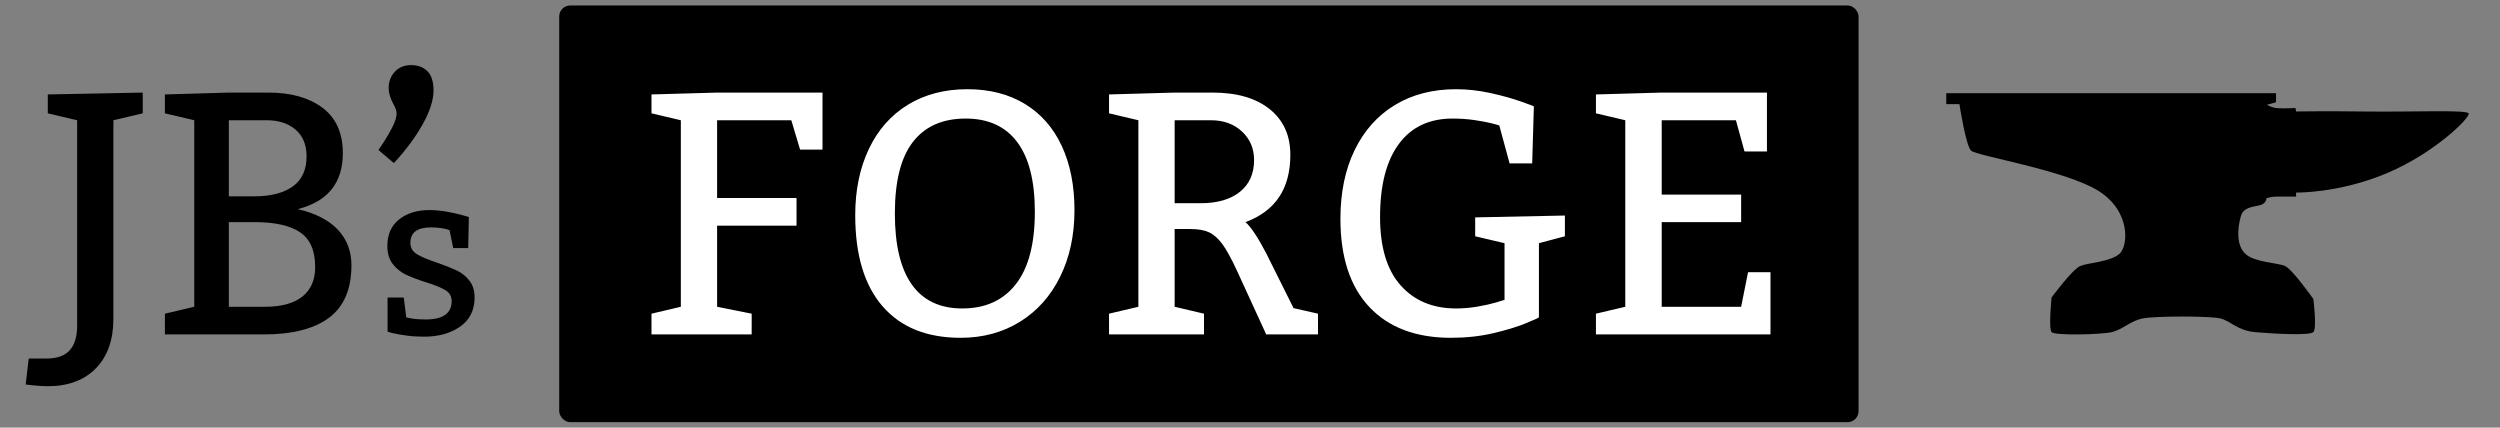<?xml version="1.0" encoding="UTF-8" standalone="no"?>
<svg width="456px" height="78px" viewBox="0 0 456 78" version="1.1" xmlns="http://www.w3.org/2000/svg" xmlns:xlink="http://www.w3.org/1999/xlink">
    <rect x="0" y="0" width="456" height="78" fill="#808080" stroke="none"/>
    <!-- Generator: Sketch 39.1 (31720) - http://www.bohemiancoding.com/sketch -->
    <title>Slice</title>
    <desc>Created with Sketch.</desc>
    <defs></defs>
    <g id="Page-1" stroke="none" stroke-width="1" fill="none" fill-rule="evenodd">
        <path d="M355,17 L415.143,17 L415.143,18.646 L413.461,19.125 C413.461,19.125 414.473,19.633 415.143,19.708 C416.218,19.827 418.694,19.708 418.694,19.708 L418.807,20.334 C418.807,20.334 424.694,20.242 430.881,20.334 C439.894,20.467 449.991,19.965 450.288,20.696 C450.585,21.427 444.155,27.885 435.369,31.588 C426.583,35.291 418.807,35.122 418.807,35.122 L418.807,35.855 L415.143,35.855 C414.424,35.855 413.405,36.153 413.405,36.153 C413.405,36.153 413.405,37.034 412.387,37.378 C411.368,37.723 409.234,37.636 408.736,39.415 C408.077,41.765 407.884,44.788 409.597,46.338 C411.31,47.888 415.431,47.904 416.791,48.519 C418.151,49.134 421.955,54.539 421.955,54.539 C421.955,54.539 422.638,59.914 421.955,60.578 C421.272,61.242 414.55,60.871 411.31,60.578 C408.07,60.284 406.876,58.537 404.98,58.08 C403.084,57.623 393.083,57.623 390.825,58.08 C388.567,58.538 387.135,60.121 385.206,60.578 C383.276,61.034 374.794,61.238 374.211,60.578 C373.629,59.918 374.211,54.253 374.211,54.253 C374.211,54.253 377.995,49.123 379.44,48.519 C380.885,47.915 384.76,47.795 386.546,46.338 C388.176,45.008 388.779,38.605 382.765,34.821 C376.751,31.038 360.488,28.436 359.519,27.477 C358.551,26.519 357.398,18.993 357.398,18.993 L355,18.993 L355,17 Z" id="anvil" fill="#000000"></path>
        <g id="forge" transform="translate(102, 1)">
            <rect id="Rectangle" fill="#000000" x="0" y="0" width="237" height="76" rx="2"></rect>
            <path d="M43.288,35.114 L43.288,40.159 L28.799,40.159 L28.799,54.955 L35.105,56.216 L35.105,60 L16.833,60 L16.833,56.216 L22.185,54.955 L22.185,20.933 L16.833,19.671 L16.833,16.226 L28.799,15.888 L48.025,15.888 L48.025,26.285 L43.934,26.285 L42.334,20.933 L28.799,20.933 L28.799,35.114 L43.288,35.114 Z M84.924,17.949 C87.867,19.733 90.112,22.286 91.661,25.608 C93.209,28.931 93.983,32.837 93.983,37.329 C93.983,41.902 93.112,45.952 91.368,49.479 C89.625,53.007 87.18,55.745 84.032,57.693 C80.884,59.641 77.28,60.615 73.219,60.615 C67.046,60.615 62.299,58.698 58.976,54.863 C55.654,51.028 53.993,45.491 53.993,38.251 C53.993,33.678 54.823,29.648 56.485,26.162 C58.146,22.676 60.52,19.989 63.606,18.103 C66.692,16.216 70.307,15.272 74.449,15.272 C78.49,15.272 81.981,16.165 84.924,17.949 L84.924,17.949 Z M64.529,24.87 C62.324,27.7 61.222,32.058 61.222,37.944 C61.222,43.666 62.252,47.982 64.313,50.895 C66.375,53.807 69.446,55.263 73.527,55.263 C77.731,55.263 80.986,53.786 83.293,50.833 C85.601,47.88 86.754,43.481 86.754,37.636 C86.754,32.017 85.683,27.777 83.54,24.916 C81.396,22.055 78.264,20.625 74.142,20.625 C69.938,20.625 66.733,22.04 64.529,24.87 L64.529,24.87 Z M105.642,20.933 L100.289,19.671 L100.289,16.226 L112.256,15.888 L119.177,15.888 C123.627,15.888 127.103,16.898 129.605,18.918 C132.107,20.938 133.358,23.711 133.358,27.239 C133.358,33.412 130.631,37.503 125.176,39.513 C126.18,40.395 127.442,42.291 128.959,45.204 L133.943,55.201 L138.403,56.216 L138.403,60 L128.959,60 L123.607,48.341 C122.602,46.167 121.72,44.563 120.961,43.527 C120.202,42.491 119.392,41.774 118.531,41.374 C117.67,40.974 116.521,40.774 115.086,40.774 L112.256,40.774 L112.256,54.955 L117.608,56.216 L117.608,60 L100.289,60 L100.289,56.216 L105.642,54.955 L105.642,20.933 Z M124.16,33.991 C125.883,32.607 126.744,30.674 126.744,28.192 C126.744,26.101 126.011,24.368 124.545,22.994 C123.079,21.62 121.187,20.933 118.869,20.933 L112.256,20.933 L112.256,36.067 L116.993,36.067 C120.049,36.067 122.438,35.375 124.16,33.991 L124.16,33.991 Z M176.348,57.954 C174.779,58.6 172.795,59.205 170.395,59.769 C167.996,60.333 165.412,60.615 162.643,60.615 C156.265,60.615 151.313,58.749 147.785,55.017 C144.258,51.284 142.494,45.911 142.494,38.897 C142.494,34.119 143.356,29.951 145.078,26.393 C146.801,22.835 149.247,20.092 152.415,18.164 C155.584,16.236 159.311,15.272 163.597,15.272 C165.648,15.272 167.724,15.503 169.826,15.965 C171.928,16.426 173.779,16.939 175.379,17.503 C176.978,18.067 177.778,18.369 177.778,18.41 L177.47,28.808 L173.348,28.808 L171.472,21.886 C171.267,21.804 170.775,21.666 169.995,21.471 C169.216,21.276 168.196,21.086 166.935,20.902 C165.673,20.717 164.345,20.625 162.951,20.625 C158.706,20.625 155.44,22.168 153.153,25.255 C150.867,28.341 149.723,32.786 149.723,38.59 C149.723,44.086 150.974,48.239 153.476,51.048 C155.978,53.858 159.352,55.263 163.597,55.263 C164.889,55.263 166.186,55.15 167.488,54.924 C168.791,54.699 169.883,54.458 170.764,54.201 C171.646,53.945 172.2,53.776 172.426,53.694 L172.426,43.358 L167.073,42.097 L167.073,38.651 L183.438,38.313 L183.438,42.097 L178.701,43.358 L178.701,56.862 C178.701,56.944 177.917,57.308 176.348,57.954 L176.348,57.954 Z M215.584,34.499 L215.584,39.513 L201.095,39.513 L201.095,54.955 L215.584,54.955 L216.845,48.649 L220.937,48.649 L220.937,60 L189.098,60 L189.098,56.216 L194.451,54.955 L194.451,20.933 L189.098,19.671 L189.098,16.226 L201.095,15.888 L220.291,15.888 L220.291,26.624 L216.199,26.624 L214.631,20.933 L201.095,20.933 L201.095,34.499 L215.584,34.499 Z" id="FORGE" fill="#FFFFFF"></path>
        </g>
        <path d="M20.682,21.933 L20.682,58.17 C20.682,61.984 19.62,64.984 17.498,67.168 C15.375,69.352 12.448,70.444 8.715,70.444 C8.039,70.444 7.259,70.403 6.377,70.321 C5.496,70.239 4.932,70.177 4.686,70.136 L5.239,65.399 L8.408,65.399 C10.376,65.399 11.812,64.896 12.714,63.892 C13.617,62.887 14.068,61.4 14.068,59.431 L14.068,21.933 L8.715,20.671 L8.715,17.226 L26.034,16.888 L26.034,20.671 L20.682,21.933 Z M35.432,21.933 L30.079,20.671 L30.079,17.226 L41.738,16.888 L48.967,16.888 C53.089,16.888 56.38,17.816 58.841,19.672 C61.302,21.528 62.533,24.281 62.533,27.931 C62.533,33.345 59.795,36.75 54.319,38.144 C57.56,38.903 60,40.159 61.641,41.912 C63.281,43.666 64.102,45.824 64.102,48.388 C64.102,52.715 62.748,55.899 60.041,57.939 C57.334,59.98 53.335,61 48.044,61 L30.079,61 L30.079,57.216 L35.432,55.955 L35.432,21.933 Z M53.396,34.007 C55.078,32.807 55.919,30.987 55.919,28.546 C55.919,26.414 55.247,24.778 53.904,23.64 C52.561,22.502 50.813,21.933 48.659,21.933 L41.738,21.933 L41.738,35.806 L46.444,35.806 C49.397,35.806 51.715,35.206 53.396,34.007 L53.396,34.007 Z M55.15,54.094 C56.709,52.853 57.488,51.064 57.488,48.726 C57.488,45.711 56.565,43.589 54.719,42.358 C52.874,41.128 50.115,40.513 46.444,40.513 L41.738,40.513 L41.738,55.955 L48.352,55.955 C51.325,55.955 53.591,55.335 55.15,54.094 L55.15,54.094 Z M70.046,25.839 C70.569,25.04 71.081,24.147 71.584,23.163 C72.086,22.179 72.338,21.348 72.338,20.671 C72.338,20.261 72.153,19.718 71.784,19.041 C71.189,17.954 70.892,16.97 70.892,16.088 C70.892,14.878 71.271,13.873 72.03,13.073 C72.789,12.273 73.773,11.874 74.983,11.874 C76.193,11.874 77.177,12.238 77.936,12.966 C78.695,13.694 79.074,14.878 79.074,16.519 C79.074,18.241 78.423,20.277 77.121,22.625 C75.819,24.973 74.06,27.347 71.845,29.746 L69.015,27.347 C69.179,27.142 69.523,26.639 70.046,25.839 L70.046,25.839 Z M75.144,58.098 C75.841,58.214 76.668,58.272 77.625,58.272 C80.783,58.272 82.369,57.165 82.383,54.95 C82.383,54.048 81.997,53.368 81.224,52.91 C80.452,52.452 79.252,51.97 77.625,51.464 C76.135,50.985 74.928,50.524 74.005,50.08 C73.083,49.635 72.293,48.993 71.637,48.152 C70.981,47.311 70.652,46.221 70.652,44.881 C70.652,42.775 71.367,41.155 72.796,40.021 C74.224,38.886 76.073,38.318 78.343,38.318 C79.327,38.318 80.349,38.411 81.409,38.595 C82.468,38.78 83.371,38.975 84.116,39.18 C84.861,39.385 85.329,39.521 85.521,39.59 L85.398,45.25 L82.67,45.25 L81.993,41.969 C81.911,41.941 81.73,41.887 81.45,41.805 C81.17,41.723 80.776,41.647 80.271,41.579 C79.765,41.511 79.204,41.477 78.589,41.477 C76.101,41.477 74.857,42.413 74.857,44.286 C74.857,45.188 75.256,45.882 76.056,46.368 C76.856,46.853 78.063,47.362 79.676,47.896 C81.125,48.401 82.315,48.87 83.244,49.3 C84.174,49.731 84.96,50.353 85.603,51.167 C86.245,51.98 86.567,53.002 86.567,54.232 C86.567,56.557 85.692,58.334 83.942,59.564 C82.191,60.795 79.99,61.41 77.338,61.41 C76.19,61.41 75.123,61.342 74.139,61.205 C73.154,61.068 72.368,60.932 71.78,60.795 C71.192,60.658 70.83,60.556 70.693,60.487 L70.693,54.273 L73.647,54.273 L74.098,57.883 C74.098,57.91 74.446,57.982 75.144,58.098 L75.144,58.098 Z" id="JB’s" fill="#000000"></path>
    </g>
</svg>